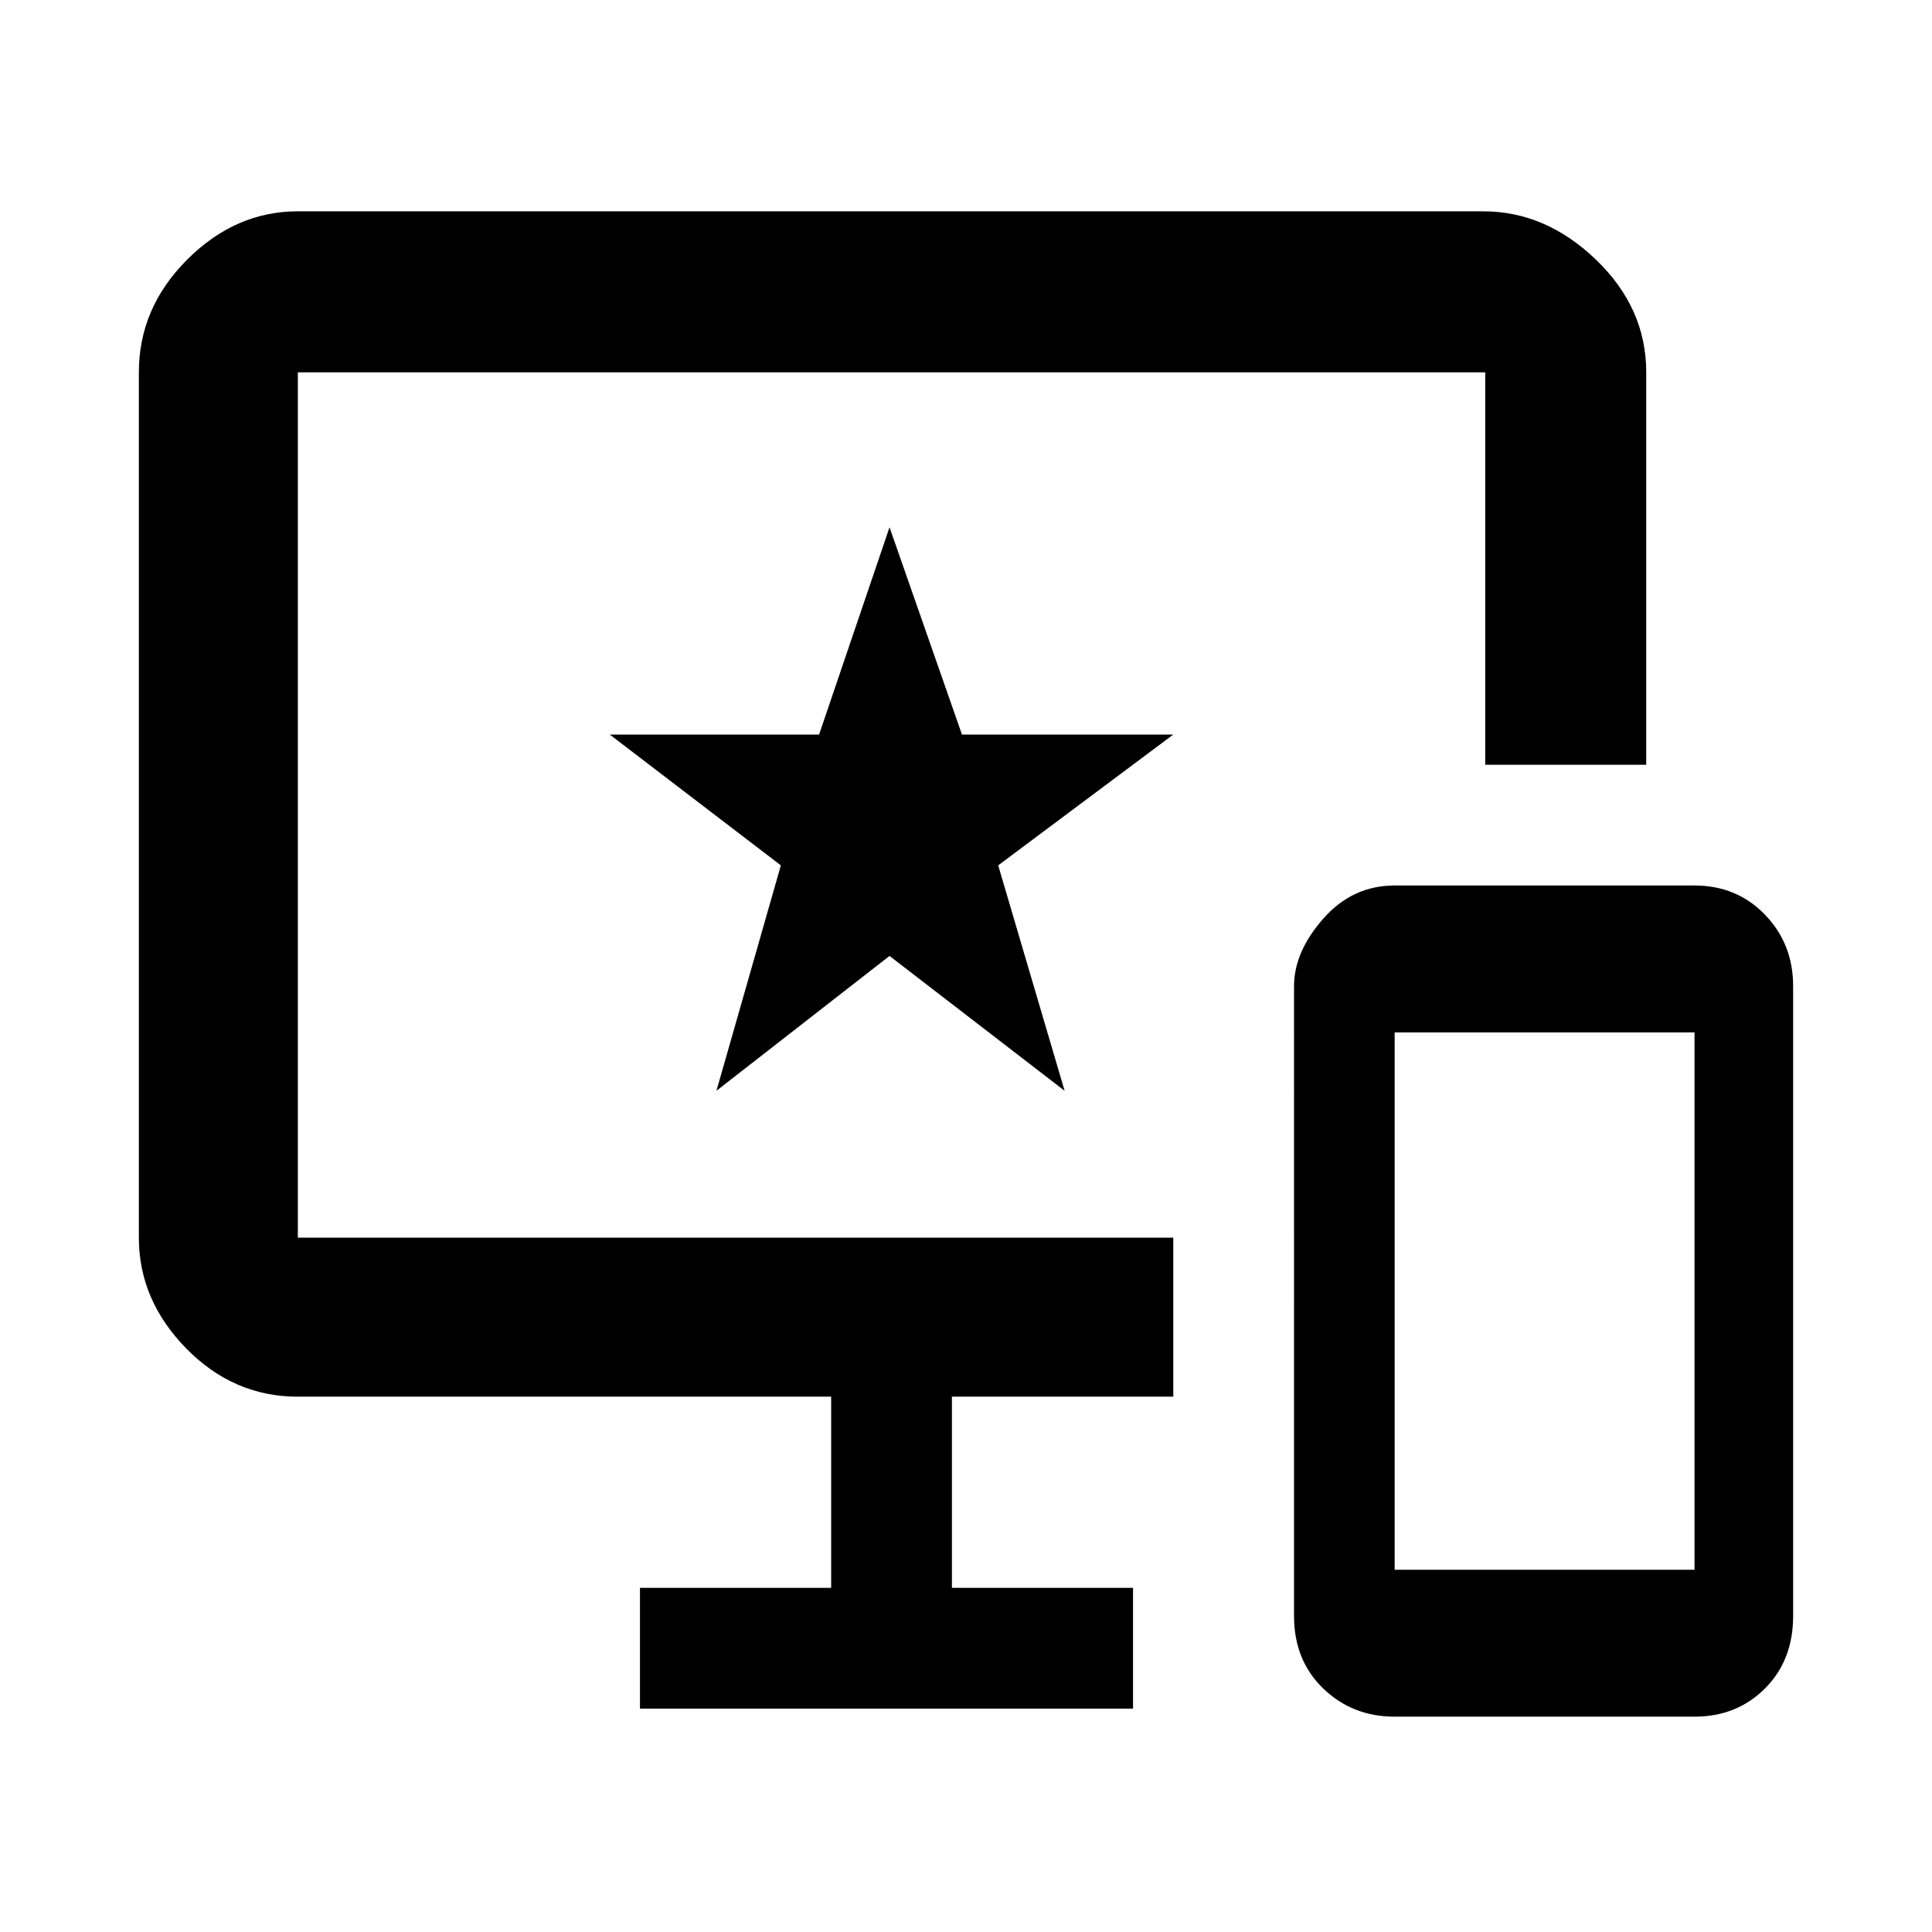 <svg xmlns="http://www.w3.org/2000/svg" width="48" height="48" viewBox="0 0 48 48"><path d="M34.65 42.65q-1.05 0-1.775-.7-.725-.7-.725-1.8V24.5q0-.85.725-1.675Q33.6 22 34.65 22h7.45q1.05 0 1.75.725t.7 1.775v15.65q0 1.1-.7 1.8t-1.75.7Zm0-3.65h7.45V25.65h-7.45ZM15.9 42.45v-3h4.75V34.7H7.4q-1.6 0-2.775-1.2-1.175-1.2-1.175-2.75V9.25q0-1.6 1.2-2.8 1.2-1.2 2.75-1.2h29.45q1.55 0 2.8 1.2 1.25 1.2 1.25 2.8V19h-4V9.25h.025H7.4v21.5h21.75v3.95h-5.5v4.75h4.5v3Zm1.9-15.35 4.3-3.35 4.35 3.35-1.65-5.6 4.35-3.25H23.9l-1.8-5.15-1.75 5.15h-5.2l4.25 3.25Zm4.4-7.1Z"/></svg>